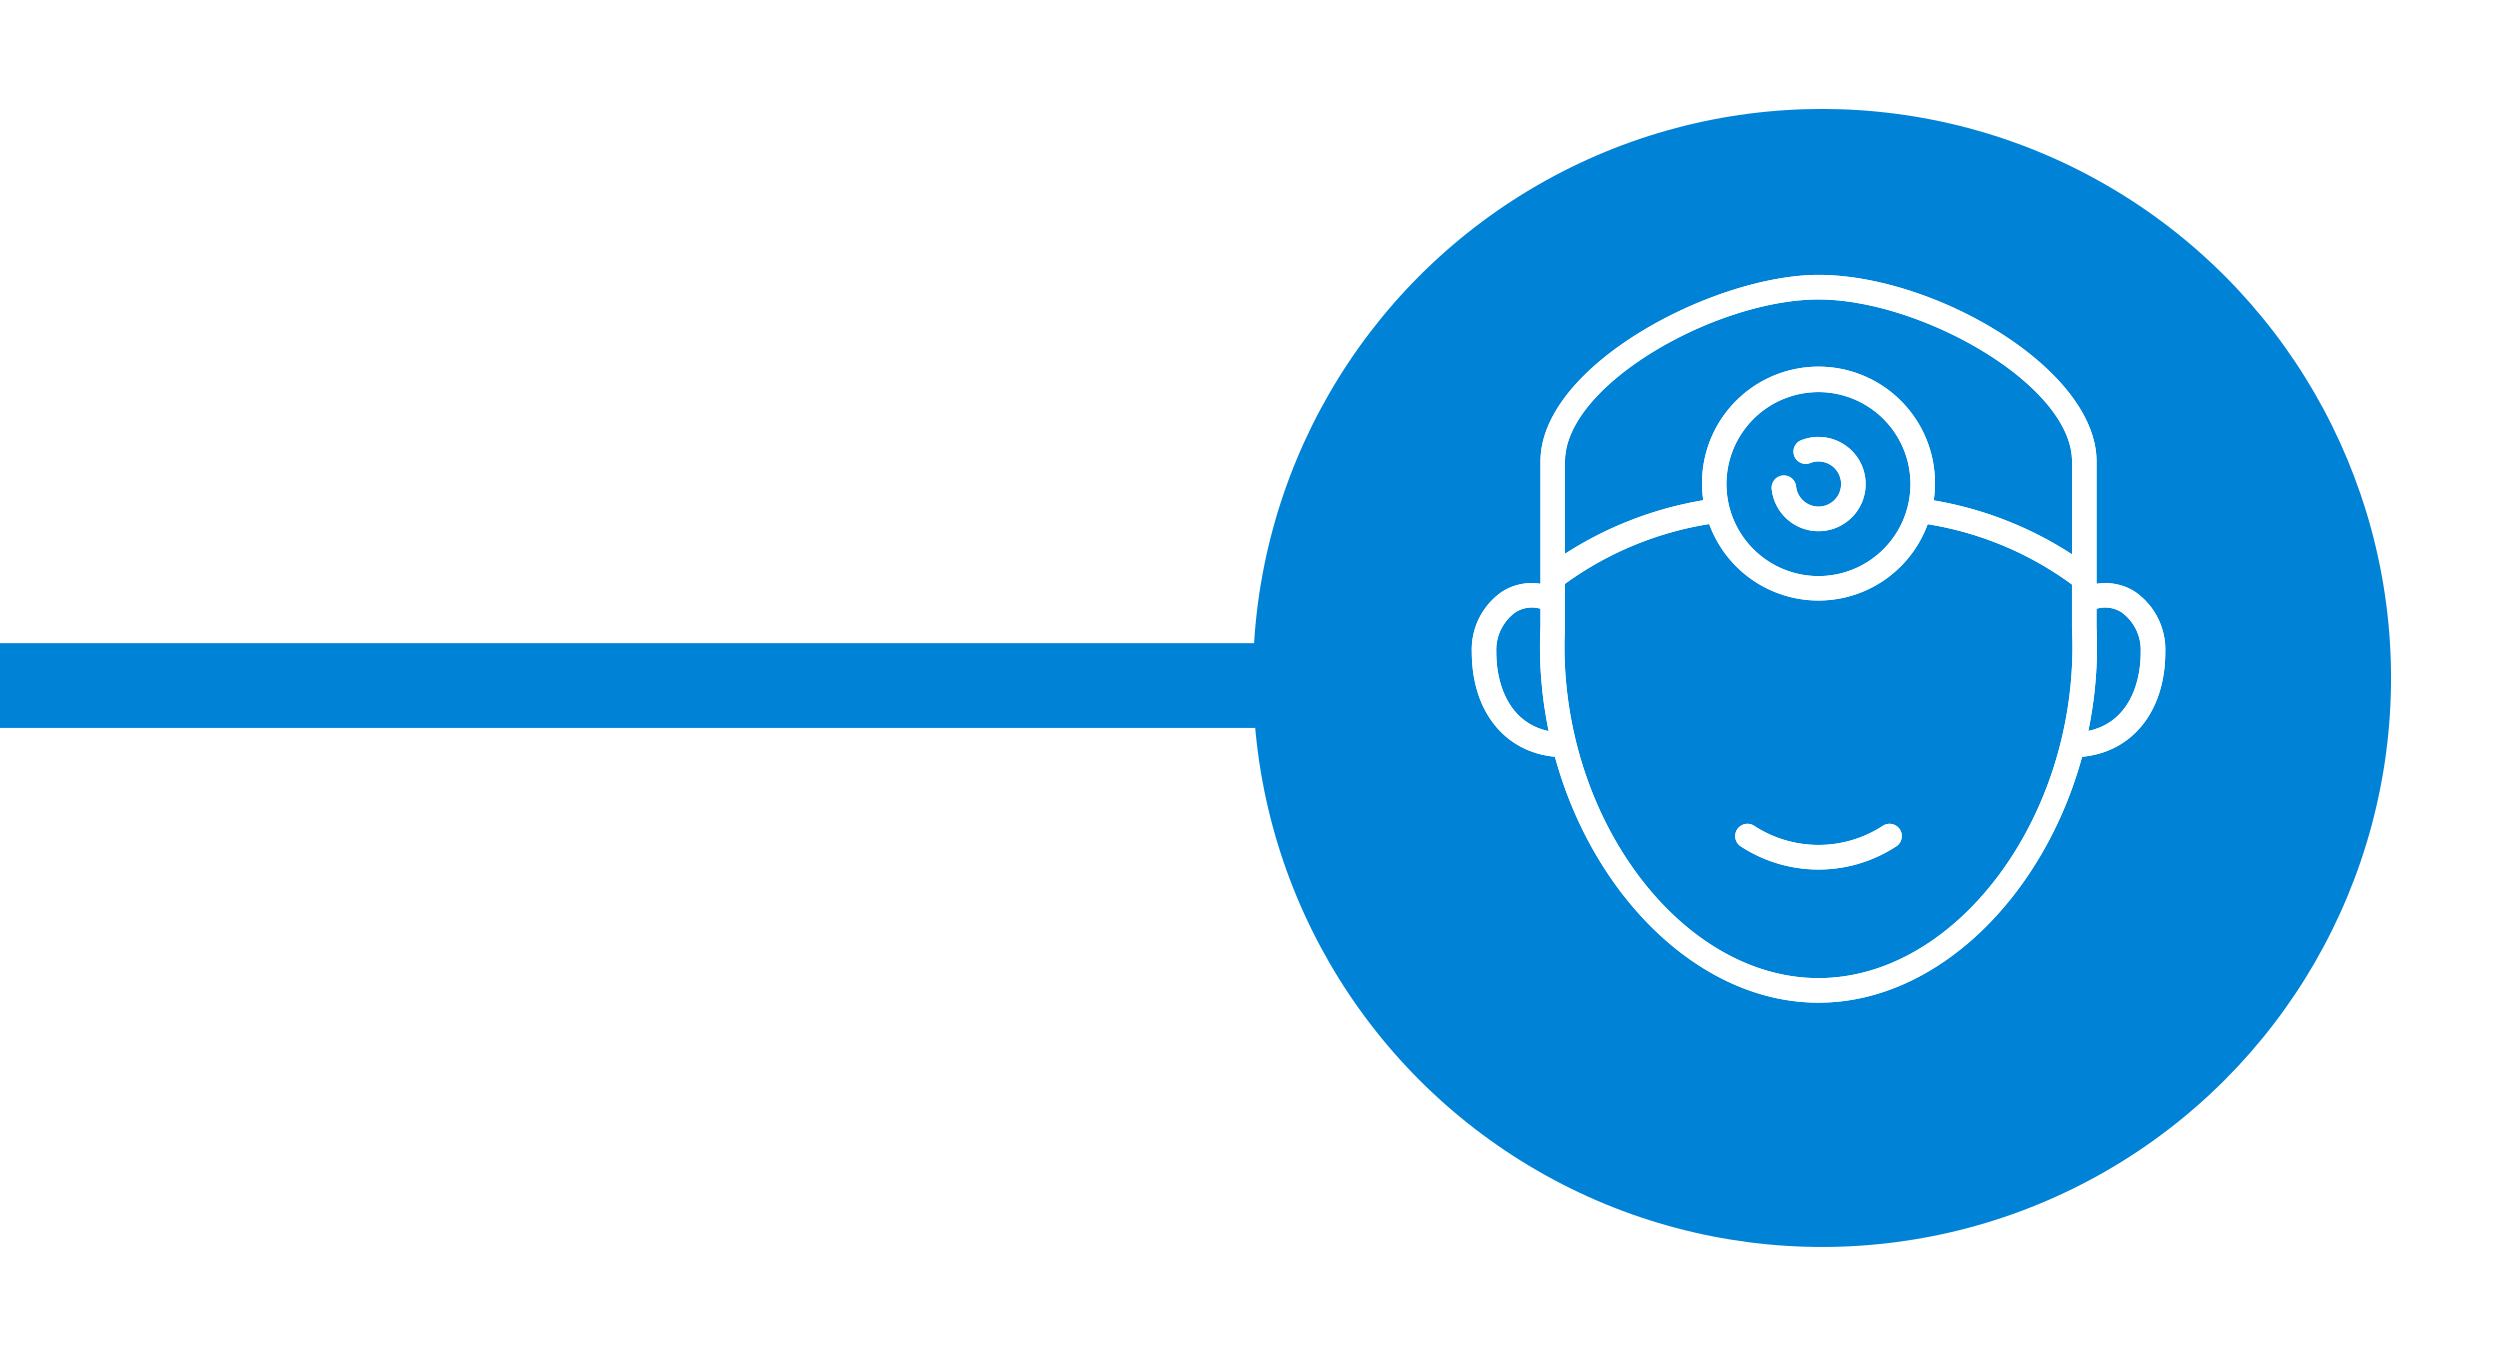 <svg xmlns="http://www.w3.org/2000/svg" xmlns:xlink="http://www.w3.org/1999/xlink" width="206.5" height="112" viewBox="0 0 206.5 112">
  <defs>
    <filter id="Elipse_7" x="94.5" y="0" width="112" height="112" filterUnits="userSpaceOnUse">
      <feOffset dy="3" input="SourceAlpha"/>
      <feGaussianBlur stdDeviation="3" result="blur"/>
      <feFlood flood-opacity="0.161"/>
      <feComposite operator="in" in2="blur"/>
      <feComposite in="SourceGraphic"/>
    </filter>
  </defs>
  <g id="Grupo_1586" data-name="Grupo 1586" transform="translate(16893.25 -723.874)">
    <rect id="Rectángulo_292" data-name="Rectángulo 292" width="104" height="7" transform="translate(-16893.25 777)" fill="#0083d6"/>
    <g id="Grupo_1585" data-name="Grupo 1585">
      <g id="Grupo_243" data-name="Grupo 243" transform="translate(-17290.75 -202.126)">
        <g id="Grupo_56" data-name="Grupo 56" transform="translate(501 932)">
          <g transform="matrix(1, 0, 0, 1, -103.5, -6)" filter="url(#Elipse_7)">
            <circle id="Elipse_7-2" data-name="Elipse 7" cx="47" cy="47" r="47" transform="translate(103.5 6)" fill="#0083d6"/>
          </g>
        </g>
      </g>
      <g id="noun_Doctor_392515" transform="translate(-16771.682 746.582)">
        <path id="Trazado_47" data-name="Trazado 47" d="M41.513,51.028a9.729,9.729,0,0,1-10.559,0,1.013,1.013,0,1,0-1.177,1.65,11.731,11.731,0,0,0,12.912,0,1.013,1.013,0,1,0-1.177-1.65ZM36.234,18.882a3.865,3.865,0,0,0-1.4.261,1.013,1.013,0,1,0,.731,1.889,1.865,1.865,0,1,1-1.184,1.94,1.013,1.013,0,1,0-2.015.213,3.891,3.891,0,1,0,3.869-4.3Zm26.14,12.787a4.537,4.537,0,0,0-3.174-.654V20.909C59.2,13.264,45.839,5.5,36.234,5.5c-8.639,0-22.966,7.464-22.966,15.409V31.014a4.538,4.538,0,0,0-3.173.655,5.8,5.8,0,0,0-2.5,4.98c0,4.891,2.727,8.268,6.866,8.649,3.153,11.527,11.979,20.313,21.774,20.313S54.855,56.826,58.008,45.3c4.141-.379,6.87-3.756,6.87-8.649A5.8,5.8,0,0,0,62.375,31.669ZM9.619,36.649a3.85,3.85,0,0,1,1.569-3.274,2.518,2.518,0,0,1,2.08-.3V34.6c-.026.529-.042,1.052-.042,1.586a34.569,34.569,0,0,0,.719,6.992C10.787,42.529,9.619,39.505,9.619,36.649Zm5.675-15.74c0-6.333,12.481-13.382,20.94-13.382s20.94,7.049,20.94,13.382v7.673A30.12,30.12,0,0,0,45.75,24.124a9.622,9.622,0,1,0-19.034-.012,30.326,30.326,0,0,0-11.422,4.423V20.909ZM43.83,22.772a7.6,7.6,0,1,1-7.6-7.594A7.6,7.6,0,0,1,43.83,22.772Zm-7.6,40.813c-11.177,0-20.98-12.8-20.98-27.4,0-.517.014-1.023.041-1.535,0-.009,0-.016,0-.025s0-.017,0-.026V31.018a27.683,27.683,0,0,1,11.915-4.941,9.605,9.605,0,0,0,18.045.013,27.472,27.472,0,0,1,11.919,4.986V34.6c0,.008,0,.015,0,.022s0,.015,0,.023c.023.514.041,1.021.041,1.54C57.215,50.781,47.41,63.585,36.233,63.585Zm22.29-20.42a34.537,34.537,0,0,0,.718-6.979c0-.536-.018-1.06-.041-1.592V33.076a2.518,2.518,0,0,1,2.082.3,3.847,3.847,0,0,1,1.57,3.274C62.851,39.5,61.677,42.514,58.523,43.165Z" transform="translate(-7.593 -5.5)" fill="#fff"/>
        <path id="Trazado_212" data-name="Trazado 212" d="M41.513,51.028a9.729,9.729,0,0,1-10.559,0,1.013,1.013,0,1,0-1.177,1.65,11.731,11.731,0,0,0,12.912,0,1.013,1.013,0,1,0-1.177-1.65ZM36.234,18.882a3.865,3.865,0,0,0-1.4.261,1.013,1.013,0,1,0,.731,1.889,1.865,1.865,0,1,1-1.184,1.94,1.013,1.013,0,1,0-2.015.213,3.891,3.891,0,1,0,3.869-4.3Zm26.14,12.787a4.537,4.537,0,0,0-3.174-.654V20.909C59.2,13.264,45.839,5.5,36.234,5.5c-8.639,0-22.966,7.464-22.966,15.409V31.014a4.538,4.538,0,0,0-3.173.655,5.8,5.8,0,0,0-2.5,4.98c0,4.891,2.727,8.268,6.866,8.649,3.153,11.527,11.979,20.313,21.774,20.313S54.855,56.826,58.008,45.3c4.141-.379,6.87-3.756,6.87-8.649A5.8,5.8,0,0,0,62.375,31.669ZM9.619,36.649a3.85,3.85,0,0,1,1.569-3.274,2.518,2.518,0,0,1,2.08-.3V34.6c-.026.529-.042,1.052-.042,1.586a34.569,34.569,0,0,0,.719,6.992C10.787,42.529,9.619,39.505,9.619,36.649Zm5.675-15.74c0-6.333,12.481-13.382,20.94-13.382s20.94,7.049,20.94,13.382v7.673A30.12,30.12,0,0,0,45.75,24.124a9.622,9.622,0,1,0-19.034-.012,30.326,30.326,0,0,0-11.422,4.423V20.909ZM43.83,22.772a7.6,7.6,0,1,1-7.6-7.594A7.6,7.6,0,0,1,43.83,22.772Zm-7.6,40.813c-11.177,0-20.98-12.8-20.98-27.4,0-.517.014-1.023.041-1.535,0-.009,0-.016,0-.025s0-.017,0-.026V31.018a27.683,27.683,0,0,1,11.915-4.941,9.605,9.605,0,0,0,18.045.013,27.472,27.472,0,0,1,11.919,4.986V34.6c0,.008,0,.015,0,.022s0,.015,0,.023c.023.514.041,1.021.041,1.54C57.215,50.781,47.41,63.585,36.233,63.585Zm22.29-20.42a34.537,34.537,0,0,0,.718-6.979c0-.536-.018-1.06-.041-1.592V33.076a2.518,2.518,0,0,1,2.082.3,3.847,3.847,0,0,1,1.57,3.274C62.851,39.5,61.677,42.514,58.523,43.165Z" transform="translate(-7.593 -5.5)" fill="#fff"/>
      </g>
    </g>
  </g>
</svg>
